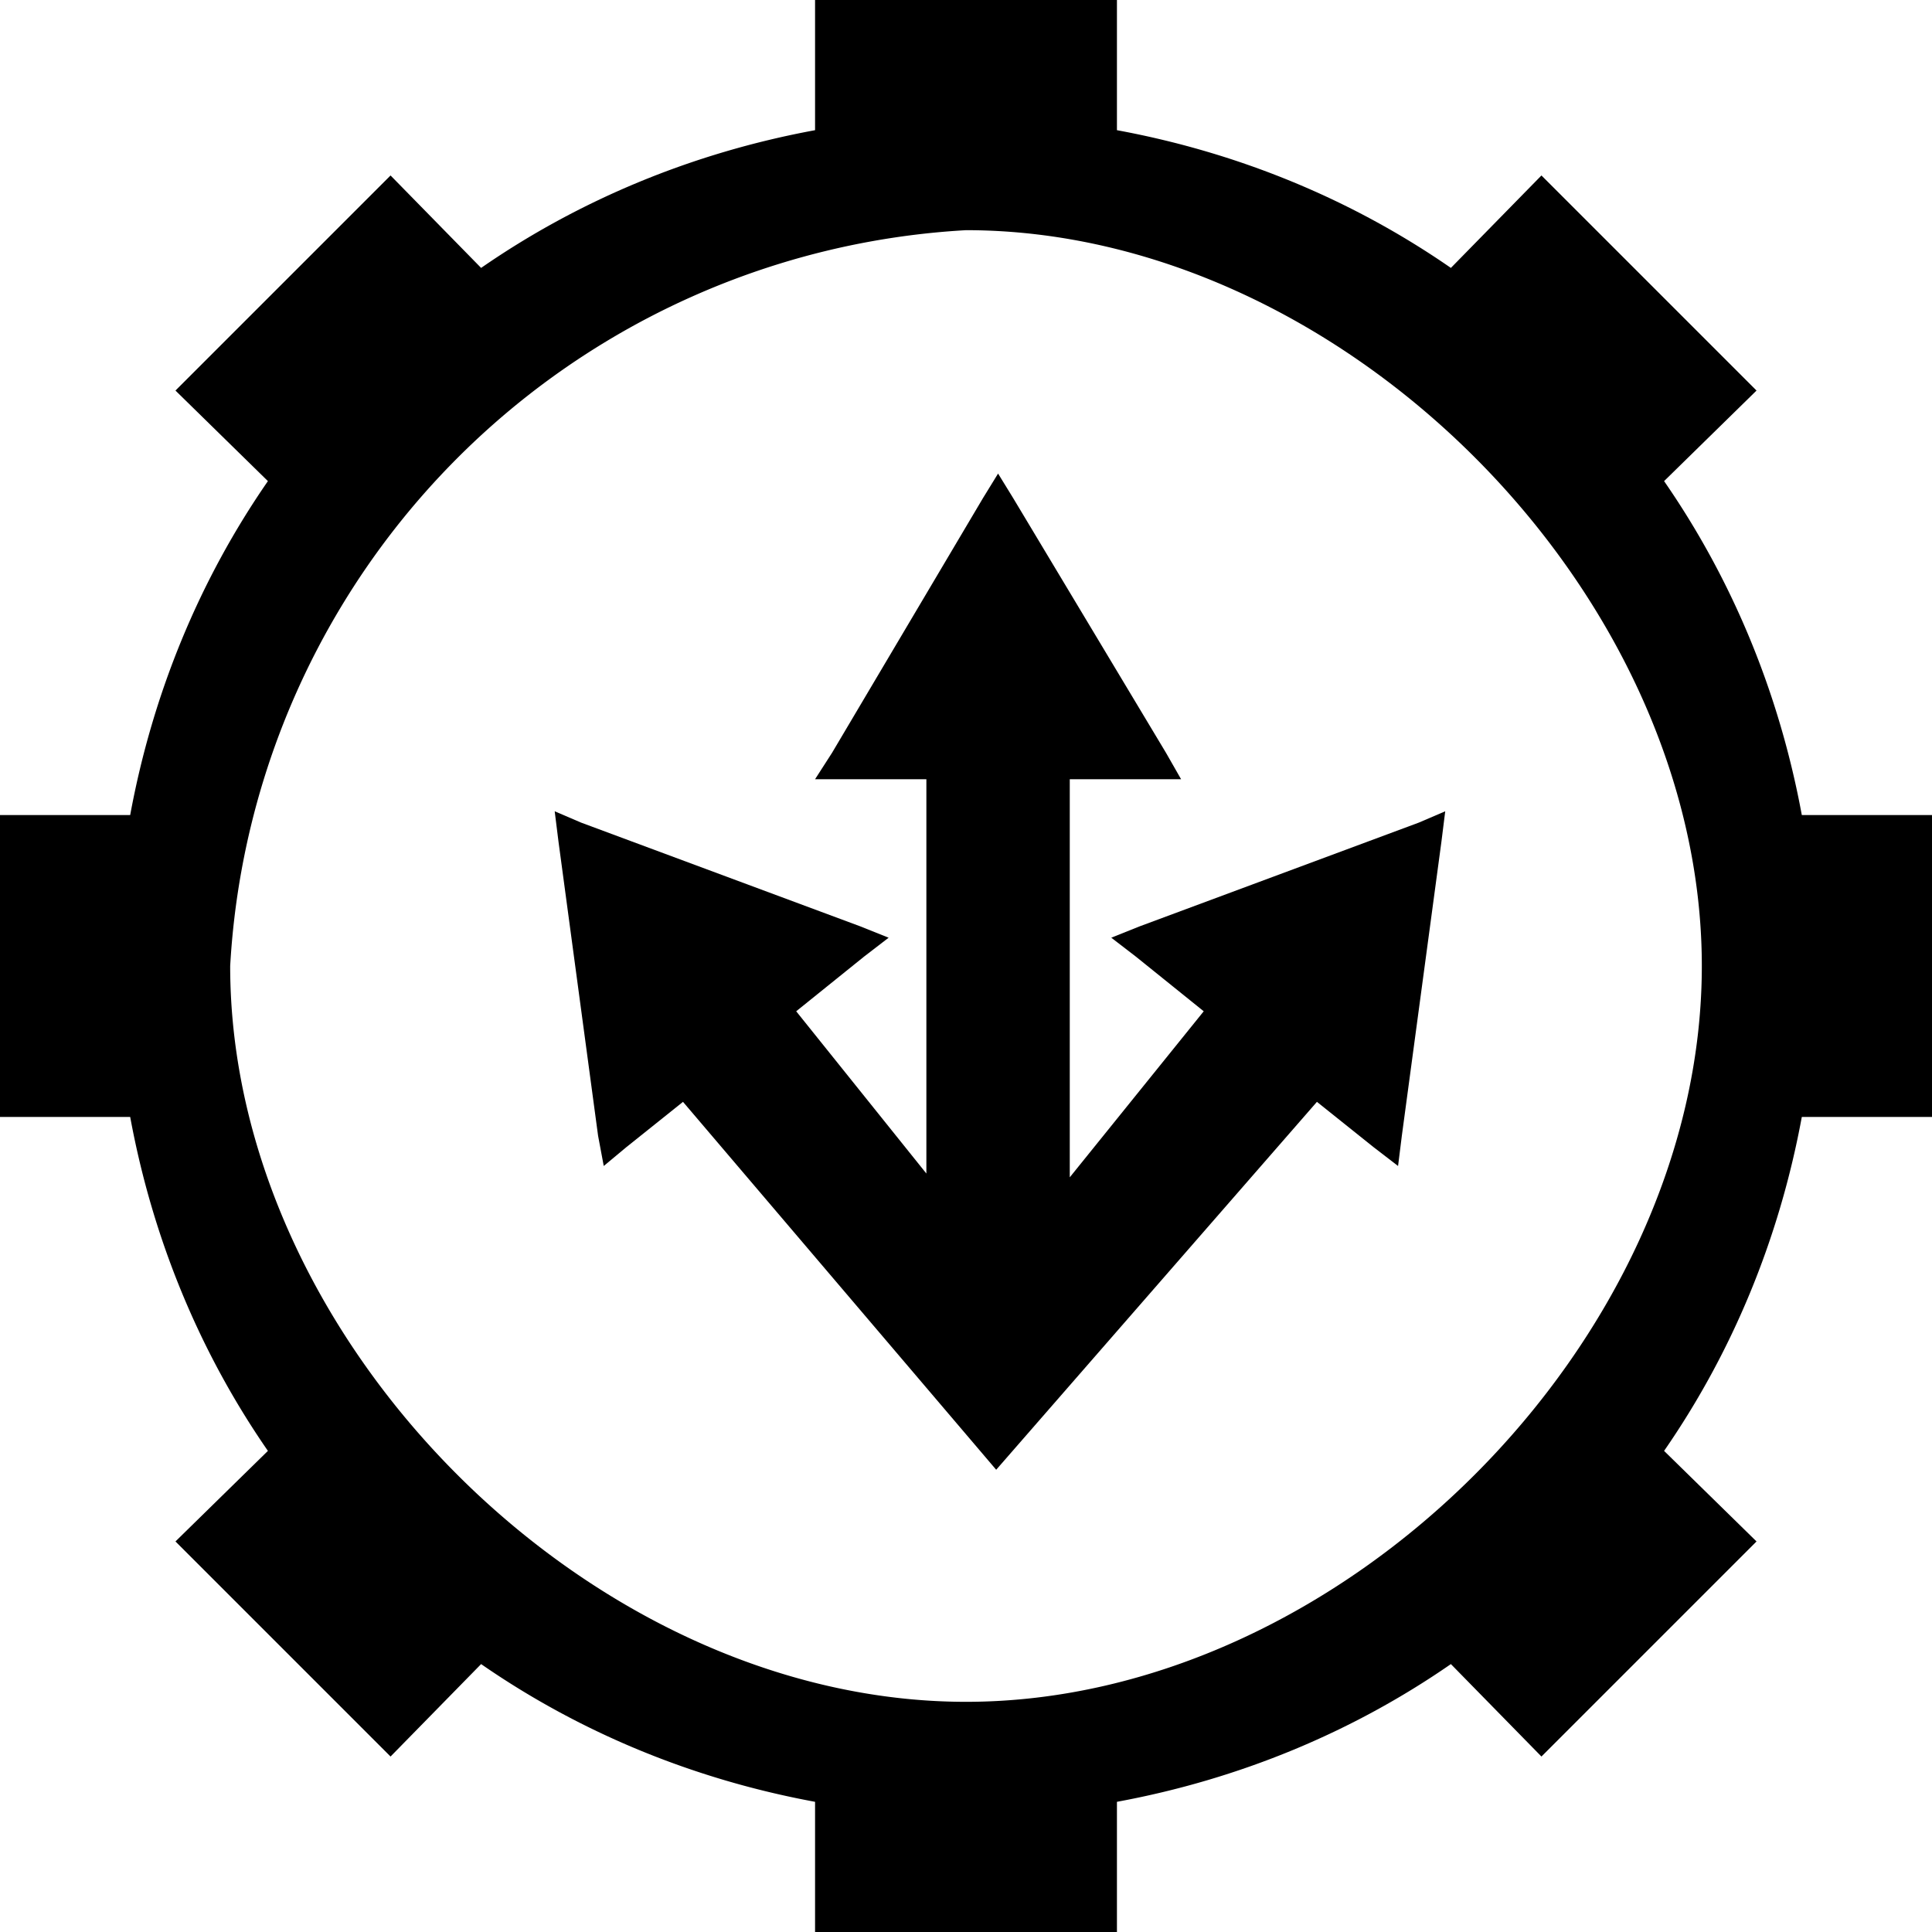 <svg xmlns="http://www.w3.org/2000/svg" fill-rule="evenodd" stroke-linejoin="round" stroke-miterlimit="1" clip-rule="evenodd" viewBox="0 0 1024 1024">
  <path d="m529 251-8 13-80 135-9 14h59v209l-69-86 36-29 13-10-15-6-148-55-14-6 2 16 21 156 3 16 12-10 30-24 166 195 170-195 30 24 13 10 2-16 21-156 2-16-14 6-148 55-15 6 13 10 36 29-71 88V413h59l-8-14-81-135-8-13Z"/>
  <path d="M69 592H0V432h69c12-65 37-125 73-177l-49-48L207 93l48 49c52-36 112-61 177-73V0h160v69c65 12 125 37 177 73l48-49 114 114-49 48c36 52 61 112 73 177h69v160h-69c-12 65-37 125-73 177l49 48-114 114-48-49c-52 36-112 61-177 73v69H432v-69c-65-12-125-37-177-73l-48 49L93 817l49-48c-36-52-61-112-73-177Zm443-470a414 414 0 0 0-390 390c0 199 191 390 390 390s390-191 390-390-191-390-390-390Z"/>
</svg>